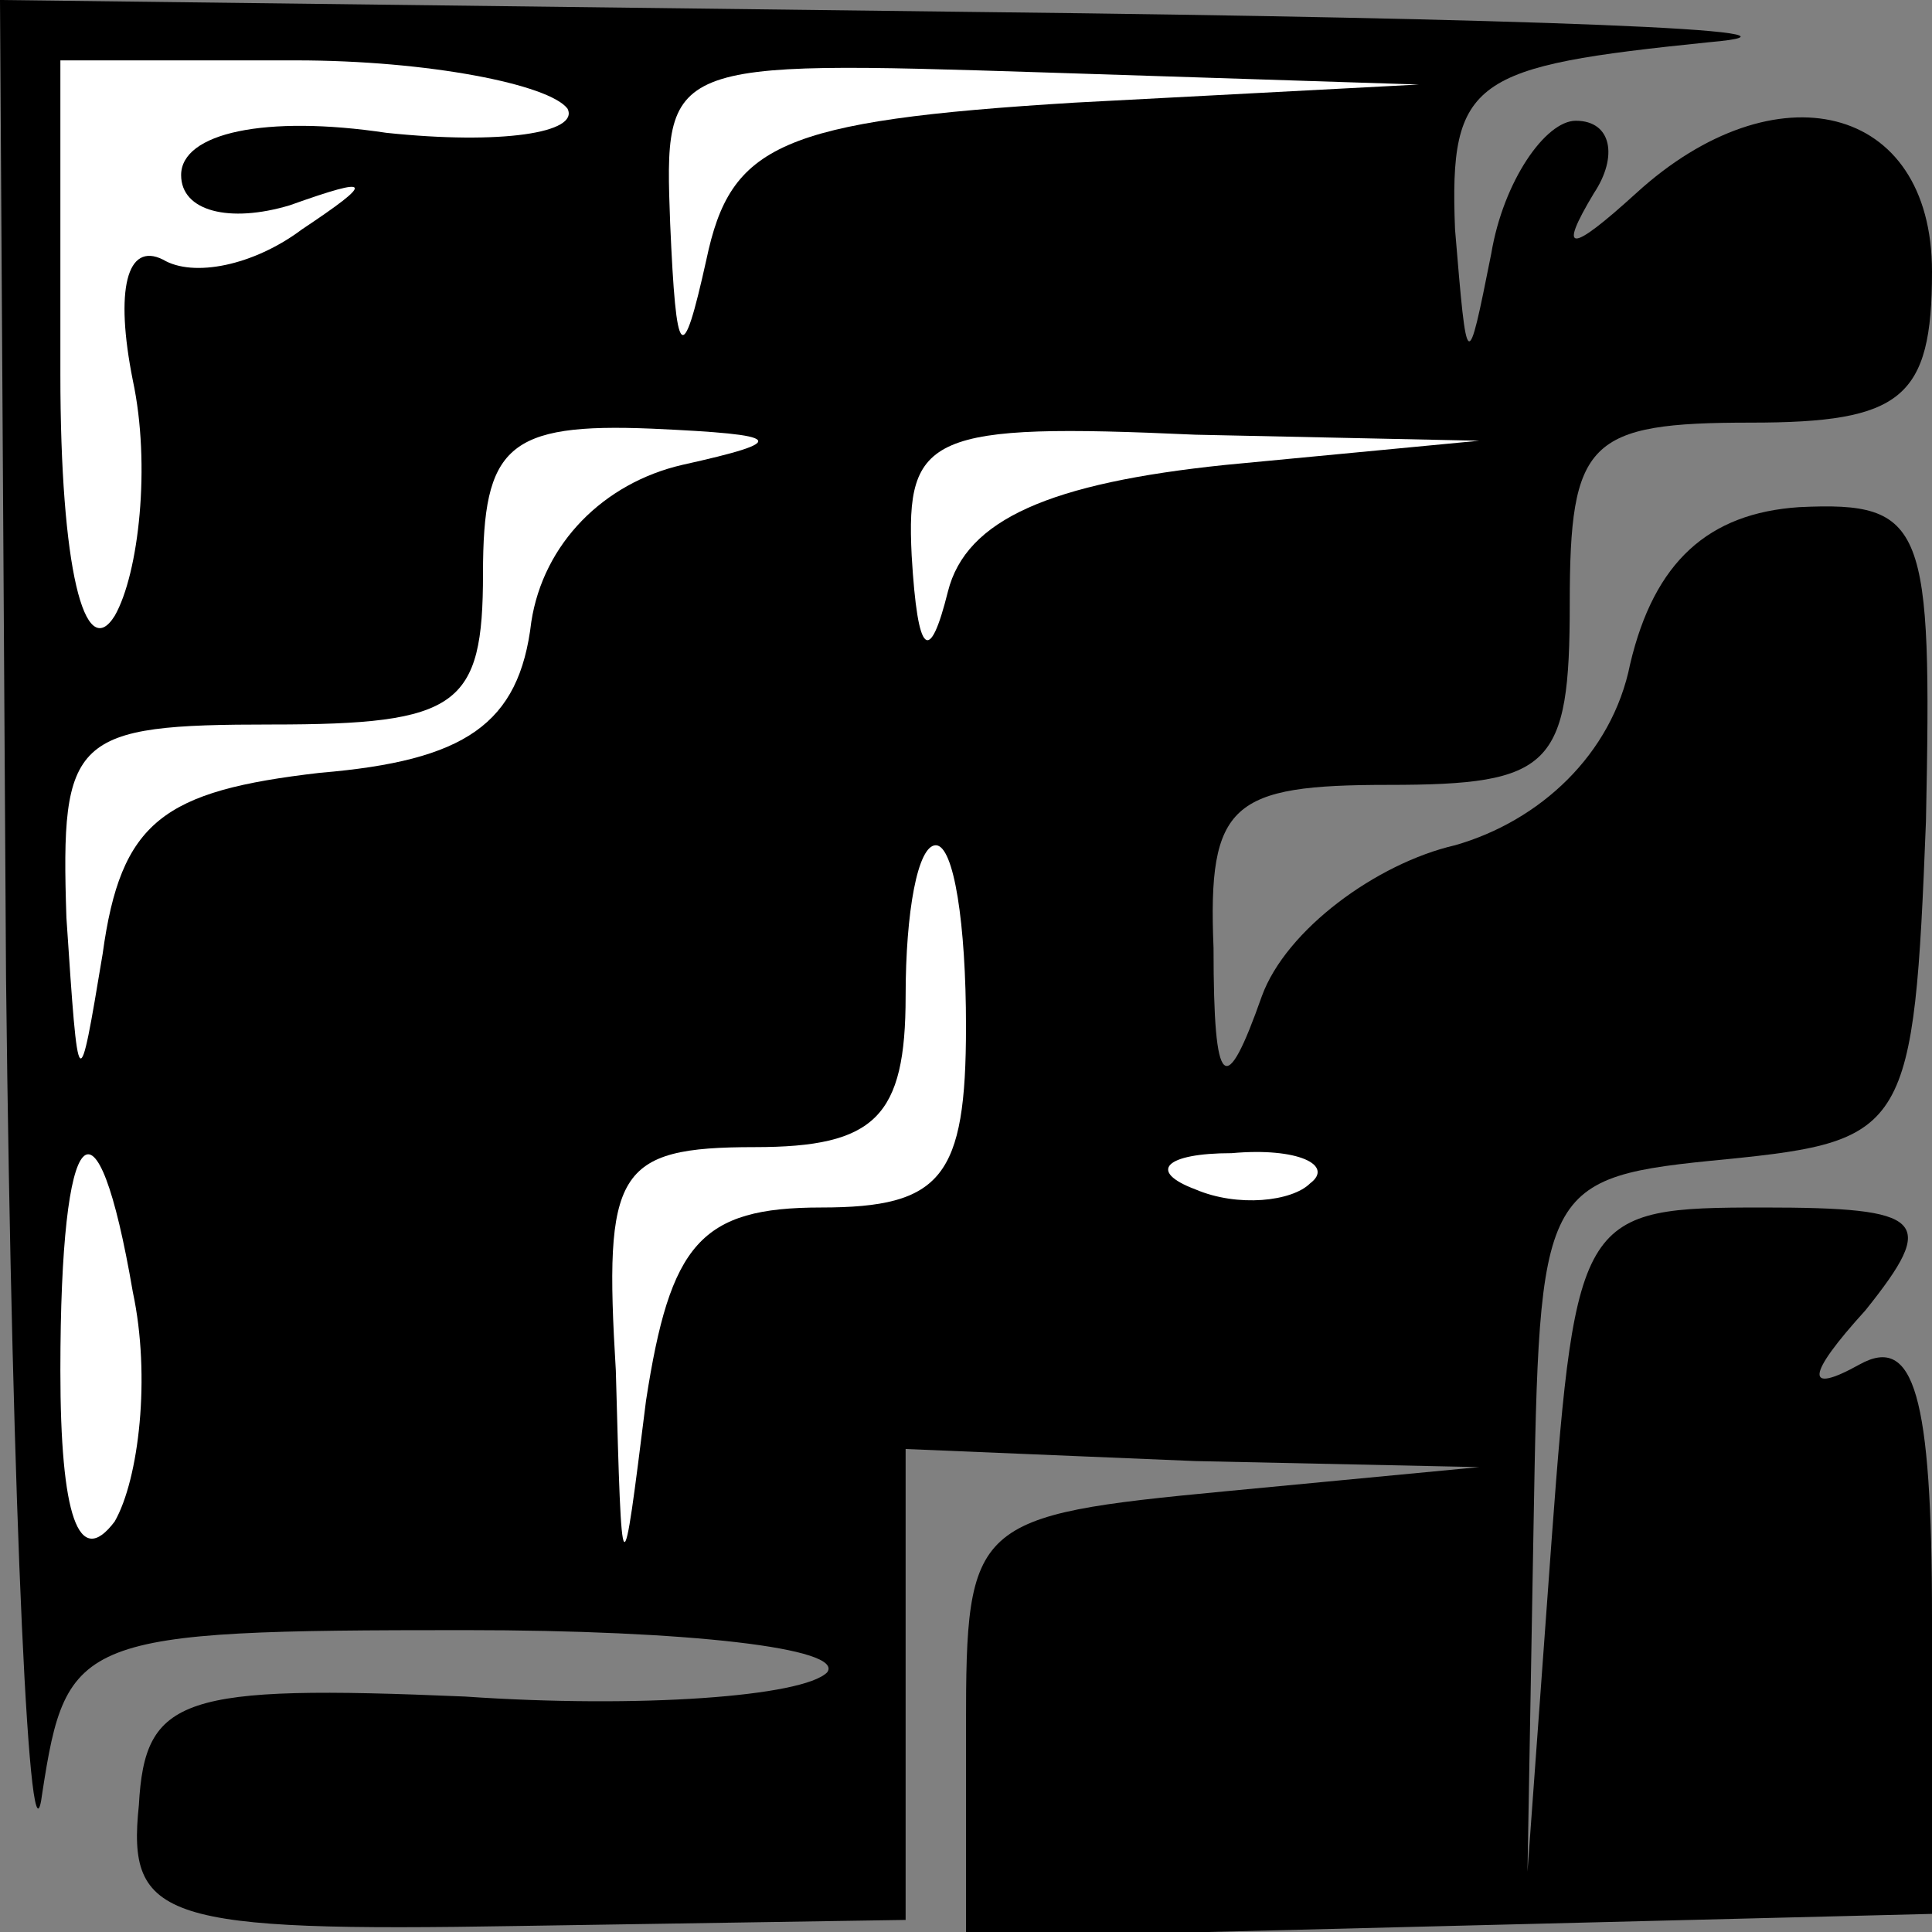 <?xml version="1.0" standalone="no"?>
<!DOCTYPE svg PUBLIC "-//W3C//DTD SVG 20010904//EN"
 "http://www.w3.org/TR/2001/REC-SVG-20010904/DTD/svg10.dtd">
<svg version="1.0" xmlns="http://www.w3.org/2000/svg"
 width="32pt" height="32pt" viewBox="0 0 32 32"
 preserveAspectRatio="xMidYMid meet">
<rect x="0" y="0" width="32" height="32" fill="#808080" stroke="none"/>
<g transform="translate(0,32) scale(0.1,-0.1)"
fill="#000000" stroke="none">
<path fill="#000000" stroke="none" d="M1 158 c1 -90 4 -151 6 -135 4 26 6 27
70 27 37 0 63 -3 60 -7 -4 -4 -31 -6 -60 -4 -47 2 -53 0 -54 -18 -2 -19 4 -21
63 -20 l64 1 0 39 0 39 48 -2 47 -1 -42 -4 c-42 -4 -43 -5 -43 -39 l0 -35 80
2 80 2 0 49 c0 37 -3 47 -12 42 -9 -5 -9 -2 1 9 12 15 10 17 -17 17 -30 0 -31
-1 -35 -55 l-4 -55 1 57 c1 57 1 58 32 61 30 3 31 5 33 56 1 49 0 53 -21 52
-15 -1 -24 -9 -28 -26 -3 -15 -15 -26 -29 -30 -13 -3 -28 -14 -32 -25 -6 -17
-8 -16 -8 8 -1 24 3 27 29 27 27 0 30 3 30 30 0 27 3 30 30 30 25 0 30 4 30
25 0 28 -26 34 -49 13 -11 -10 -13 -10 -7 0 4 6 3 12 -3 12 -5 0 -12 -10 -14
-22 -4 -20 -4 -20 -6 4 -1 25 3 27 42 31 23 2 -31 4 -120 5 l-163 2 1 -162z"/>
<path fill="#ffffff" stroke="none" d="M94 302 c2 -4 -11 -6 -30 -4 -20 3 -34
0 -34 -7 0 -6 8 -8 18 -5 14 5 14 4 2 -4 -8 -6 -18 -8 -23 -5 -6 3 -8 -5 -5
-20 3 -14 1 -32 -3 -39 -5 -8 -9 8 -9 40 l0 52 39 0 c22 0 42 -4 45 -8z"/>
<path fill="#ffffff" stroke="none" d="M178 303 c-49 -3 -57 -7 -61 -26 -4
-18 -5 -17 -6 6 -1 27 -1 27 62 25 l62 -2 -57 -3z"/>
<path fill="#ffffff" stroke="none" d="M113 243 c-13 -3 -23 -13 -25 -26 -2
-17 -11 -23 -35 -25 -26 -3 -33 -8 -36 -30 -4 -24 -4 -24 -6 6 -1 30 1 32 34
32 31 0 35 3 35 25 0 21 4 25 28 24 22 -1 23 -2 5 -6z"/>
<path fill="#ffffff" stroke="none" d="M203 243 c-29 -3 -43 -9 -46 -21 -3
-12 -5 -11 -6 6 -1 20 3 22 47 20 l47 -1 -42 -4z"/>
<path fill="#ffffff" stroke="none" d="M160 150 c0 -25 -4 -30 -24 -30 -20 0
-25 -6 -29 -32 -4 -32 -4 -32 -5 5 -2 33 0 37 23 37 20 0 25 5 25 25 0 14 2
25 5 25 3 0 5 -13 5 -30z"/>
<path fill="#ffffff" stroke="none" d="M22 106 c3 -14 1 -31 -3 -38 -6 -8 -9
1 -9 25 0 42 6 48 12 13z"/>
<path fill="#ffffff" stroke="none" d="M217 124 c-3 -3 -12 -4 -19 -1 -8 3 -5
6 6 6 11 1 17 -2 13 -5z"/>
</g>
</svg>
